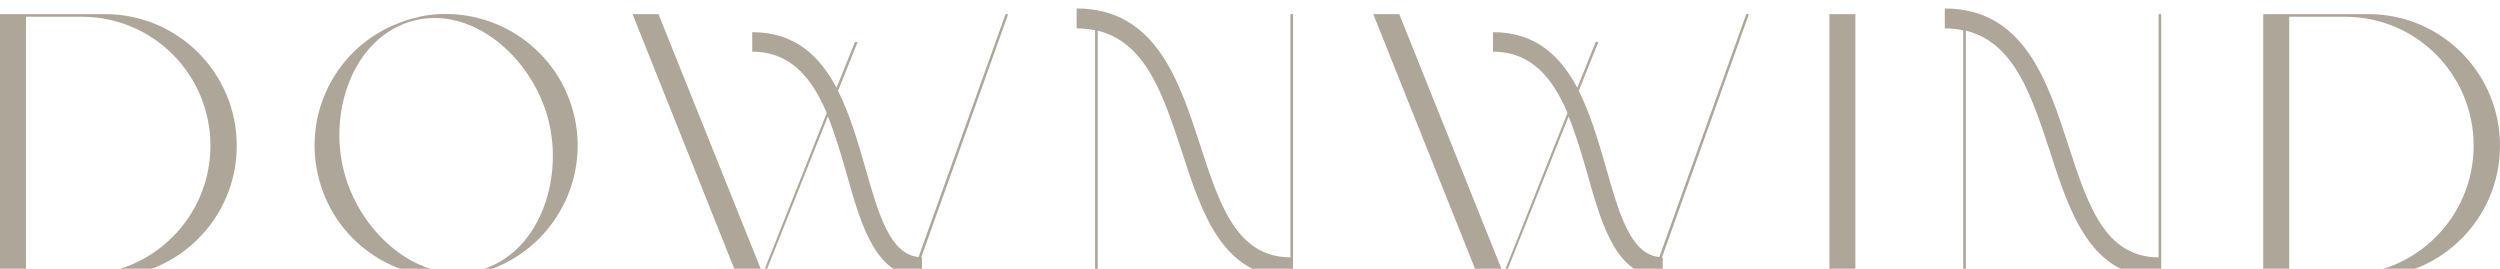 <svg width="1181" height="127" viewBox="0 0 1181 127" fill="none" xmlns="http://www.w3.org/2000/svg">
<g filter="url(#filter0_i_294_62)">
<path d="M49.609 2.664C84.105 2.664 111.843 30.551 111.843 64.832C111.843 99.113 84.105 127 49.609 127H0V2.664H49.609ZM38.585 125.757C72.191 125.757 99.396 98.403 99.396 64.832C99.396 31.084 72.191 3.908 38.585 3.908H12.269V125.757H38.585Z" fill="#AFA69A"/>
<path d="M270.766 48.669C279.123 79.752 262.231 111.724 232.714 122.915C230.758 123.625 228.802 124.158 226.846 124.869C224.713 125.401 222.757 125.757 220.801 126.112C189.684 131.263 158.923 111.902 150.743 80.818C142.386 49.734 159.1 17.762 188.795 6.75C190.573 6.039 192.529 5.329 194.663 4.796C196.618 4.263 198.752 3.73 200.708 3.375C231.825 -1.599 262.408 17.585 270.766 48.669ZM226.491 123.625C254.407 116.165 266.676 80.996 258.852 51.866C251.029 22.913 222.934 -1.599 195.018 5.862C166.924 13.499 154.833 48.669 162.657 77.621C170.48 106.751 198.574 131.085 226.491 123.625Z" fill="#AFA69A"/>
<path d="M476.262 2.664L435.188 117.586C435.366 117.586 435.543 117.586 435.543 117.586V127C413.851 127 406.916 103.021 399.803 77.621C397.136 68.385 394.469 59.326 391.091 50.978L360.863 126.822H348.416L298.807 2.664H311.076L360.329 125.401L390.557 49.379C383.623 33.038 373.665 20.427 355.351 20.427V11.19C375.443 11.19 387.179 22.38 395.18 37.478L403.893 15.808H405.138L395.892 38.899C401.404 49.912 405.138 62.701 408.694 74.957C414.917 96.982 420.43 116.165 433.943 117.408L475.017 2.664H476.262Z" fill="#AFA69A"/>
<path d="M609.599 2.664H610.844V126.822H609.777V127C577.593 127 567.636 96.627 558.212 67.319C549.499 41.031 541.498 16.164 518.56 10.48V126.822H517.316V10.302C514.648 9.769 511.626 9.414 508.603 9.414V0C545.943 0 557.145 34.281 566.925 64.477C576.171 92.897 584.172 117.408 609.599 117.586V2.664Z" fill="#AFA69A"/>
<path d="M826.188 2.664L785.114 117.586C785.292 117.586 785.47 117.586 785.47 117.586V127C763.777 127 756.842 103.021 749.73 77.621C747.062 68.385 744.395 59.326 741.017 50.978L710.789 126.822H698.342L648.733 2.664H661.002L710.256 125.401L740.483 49.379C733.549 33.038 723.591 20.427 705.277 20.427V11.19C725.37 11.19 737.105 22.38 745.107 37.478L753.819 15.808H755.064L745.818 38.899C751.33 49.912 755.064 62.701 758.62 74.957C764.844 96.982 770.356 116.165 783.869 117.408L824.944 2.664H826.188Z" fill="#AFA69A"/>
<path d="M876.488 126.822H864.219V2.664H876.488V126.822Z" fill="#AFA69A"/>
<path d="M1019.71 2.664H1020.96V126.822H1019.89V127C987.704 127 977.747 96.627 968.323 67.319C959.61 41.031 951.609 16.164 928.671 10.48V126.822H927.427V10.302C924.759 9.769 921.737 9.414 918.714 9.414V0C956.054 0 967.256 34.281 977.036 64.477C986.282 92.897 994.283 117.408 1019.71 117.586V2.664Z" fill="#AFA69A"/>
<path d="M1118.77 2.664C1153.26 2.664 1181 30.551 1181 64.832C1181 99.113 1153.26 127 1118.77 127H1069.16V2.664H1118.77ZM1107.74 125.757C1141.35 125.757 1168.55 98.403 1168.55 64.832C1168.55 31.084 1141.35 3.908 1107.74 3.908H1081.43V125.757H1107.74Z" fill="#AFA69A"/>
</g>
<defs>
<filter id="filter0_i_294_62" x="0" y="0" width="1181" height="131" filterUnits="userSpaceOnUse" color-interpolation-filters="sRGB">
<feFlood flood-opacity="0" result="BackgroundImageFix"/>
<feBlend mode="normal" in="SourceGraphic" in2="BackgroundImageFix" result="shape"/>
<feColorMatrix in="SourceAlpha" type="matrix" values="0 0 0 0 0 0 0 0 0 0 0 0 0 0 0 0 0 0 127 0" result="hardAlpha"/>
<feOffset dy="4"/>
<feGaussianBlur stdDeviation="2"/>
<feComposite in2="hardAlpha" operator="arithmetic" k2="-1" k3="1"/>
<feColorMatrix type="matrix" values="0 0 0 0 0 0 0 0 0 0 0 0 0 0 0 0 0 0 0.15 0"/>
<feBlend mode="normal" in2="shape" result="effect1_innerShadow_294_62"/>
</filter>
</defs>
</svg>
